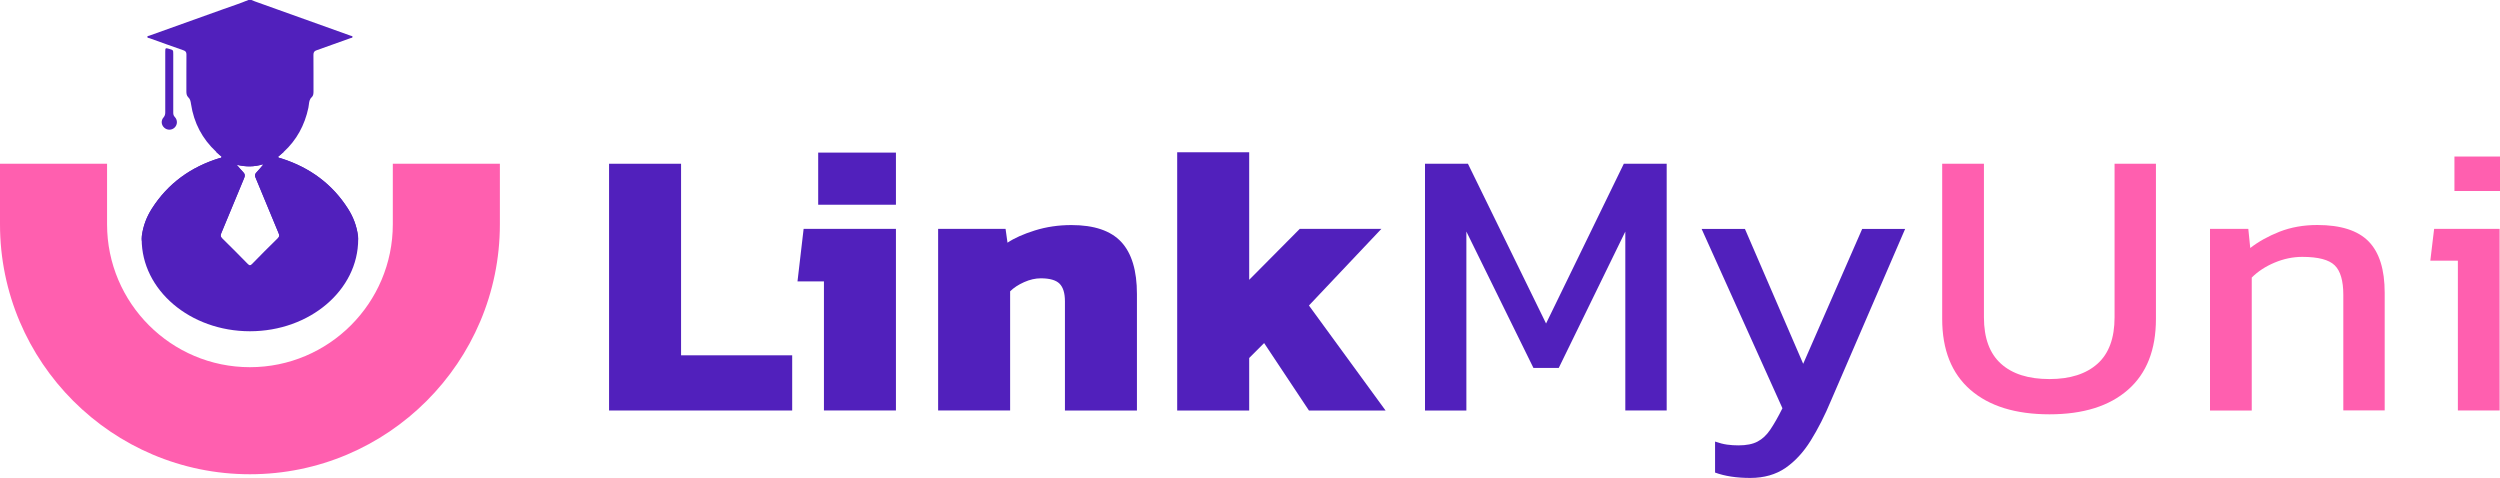<?xml version="1.0" encoding="utf-8"?>
<!-- Generator: Adobe Illustrator 27.0.0, SVG Export Plug-In . SVG Version: 6.00 Build 0)  -->
<svg version="1.1" id="Layer_1" xmlns="http://www.w3.org/2000/svg" xmlns:xlink="http://www.w3.org/1999/xlink" x="0px" y="0px"
	 width="400px" height="76.47px" viewBox="0 0 400 76.47" style="enable-background:new 0 0 400 76.47;" xml:space="preserve">
<style type="text/css">
	.st0{fill:#1F2329;}
	.st1{fill:#1A1A1A;}
	.st2{fill:#121314;}
	.st3{fill:url(#SVGID_1_);}
	.st4{fill:url(#SVGID_00000157280661418132446610000011985667156745930384_);}
	.st5{fill:url(#SVGID_00000158015013794956243280000009978438547900522416_);}
	.st6{fill:#F4CB00;}
	.st7{fill:url(#SVGID_00000053540601588960052630000004014959581131370928_);}
	.st8{fill:url(#SVGID_00000099626129590741908590000016927535770329940389_);}
	.st9{filter:url(#Adobe_OpacityMaskFilter);}
	.st10{filter:url(#Adobe_OpacityMaskFilter_00000117664299646463668570000002865517714238919345_);}
	.st11{fill:#FDFB73;}
	.st12{filter:url(#Adobe_OpacityMaskFilter_00000083790863030565293800000006596555456214390196_);}
	.st13{filter:url(#Adobe_OpacityMaskFilter_00000144296974041052958210000011565934775872026000_);}
	.st14{fill:#F9E550;}
	.st15{filter:url(#Adobe_OpacityMaskFilter_00000034796298810334670930000003208022747619960974_);}
	.st16{filter:url(#Adobe_OpacityMaskFilter_00000158714749627990663540000013276848297859169683_);}
	.st17{filter:url(#Adobe_OpacityMaskFilter_00000019636734844837153410000009561799889863126426_);}
	.st18{filter:url(#Adobe_OpacityMaskFilter_00000179625973840135257170000003893519495073643423_);}
	.st19{opacity:0.53;}
	.st20{fill:url(#SVGID_00000002379553760668051410000016835716419797240462_);}
	.st21{fill:url(#SVGID_00000158717890861141620380000005302797354527670404_);}
	.st22{fill:url(#SVGID_00000152946093021185434860000005828566258332361396_);}
	.st23{fill:url(#SVGID_00000112600167734532582650000014656873544143299488_);}
	.st24{fill:url(#SVGID_00000157308323954662028380000005531621110688081320_);}
	.st25{fill:url(#SVGID_00000016772569726311411500000015051364357972646584_);}
	.st26{fill:url(#SVGID_00000086665861178416758810000000809870617982392496_);}
	.st27{fill:url(#SVGID_00000130605059381922921280000007380440732913305476_);}
	.st28{fill:url(#SVGID_00000060017022102263170620000008498004960871902874_);}
	.st29{fill:url(#SVGID_00000065772745475428732710000005808436358983625645_);}
	.st30{fill:url(#SVGID_00000044868476132466335440000008118520952975964838_);}
	.st31{fill:url(#SVGID_00000144297449969859580590000015359827933396393631_);}
	.st32{fill:url(#SVGID_00000096741223961781913120000012428939286105579951_);}
	.st33{fill:url(#SVGID_00000142139860942294550140000004322544481319818670_);}
	.st34{fill:url(#SVGID_00000025403036397928162610000014489006383782216888_);}
	.st35{fill:url(#SVGID_00000085956236214028747240000005582349663762691245_);}
	.st36{fill:url(#SVGID_00000081646599721532151590000015357346790080951730_);}
	.st37{fill:url(#SVGID_00000070817478466974149200000007251936068155657344_);}
	.st38{fill:url(#SVGID_00000083768797151274407830000008847721226378670782_);}
	.st39{fill:url(#SVGID_00000034066163529983910410000015725114804473862334_);}
	.st40{fill:url(#SVGID_00000127019800457181247640000001325464774552755631_);}
	.st41{fill:url(#SVGID_00000136383696673857081410000016529285052079411603_);}
	.st42{fill:url(#SVGID_00000099659103859953493030000014320777524568120708_);}
	.st43{fill:url(#SVGID_00000109021608474932364380000002079411192129527968_);}
	.st44{fill:url(#SVGID_00000083768016284892830080000003593818951455582343_);}
	.st45{fill:url(#SVGID_00000170246534512390042750000008899491062097410978_);}
	.st46{clip-path:url(#SVGID_00000048479133312264625690000013753228367307674794_);}
	.st47{fill:url(#SVGID_00000122690023000110725580000010865257006816560036_);}
	.st48{fill:url(#SVGID_00000142891985408849574030000006885617579110990212_);}
	.st49{opacity:0.6;fill:#4D4D4D;}
	.st50{fill:#FF5FAF;}
	.st51{fill:#5120BC;}
	.st52{fill:#EBE7FF;}
	.st53{fill:url(#SVGID_00000181068452041039057550000003677803438551517328_);}
	.st54{fill:url(#SVGID_00000081643068751808328700000009775468762585504655_);}
	.st55{fill:url(#SVGID_00000064311459193730397480000009447300936968585137_);}
</style>
<g>
	<g>
		<g>
			<path class="st51" d="M97.45,65.68V26.2h11.52v30.65h17.78v8.83H97.45z"/>
			<path class="st51" d="M131.83,65.68V45.02h-4.23l0.98-8.4h14.77v29.05H131.83z M130.91,32.76v-8.34h12.44v8.34H130.91z"/>
			<path class="st51" d="M150.1,65.68V36.62h10.79l0.31,2.21c1.1-0.74,2.56-1.39,4.38-1.96c1.82-0.57,3.77-0.86,5.85-0.86
				c3.64,0,6.29,0.9,7.97,2.7c1.67,1.8,2.51,4.58,2.51,8.34v18.63h-11.52V48.21c0-1.31-0.29-2.25-0.86-2.82
				c-0.57-0.57-1.57-0.86-3-0.86c-0.86,0-1.75,0.2-2.67,0.61c-0.92,0.41-1.67,0.9-2.24,1.47v19.06H150.1z"/>
			<path class="st51" d="M188.35,65.68V24.36h11.52v20.41l8.09-8.15h13.06l-11.59,12.26l12.26,16.8h-12.26l-7.17-10.79l-2.39,2.39
				v8.4H188.35z"/>
			<path class="st51" d="M228,65.68V26.2h6.87l12.5,25.56l12.44-25.56h6.86v39.47h-6.62V37.05L249.4,58.87h-4.05l-10.73-21.82v28.63
				H228z"/>
			<path class="st51" d="M280.05,76.47c-2.21,0-4.09-0.29-5.64-0.86v-4.96c0.69,0.24,1.34,0.41,1.93,0.49
				c0.59,0.08,1.2,0.12,1.81,0.12c1.27,0,2.29-0.2,3.06-0.61c0.78-0.41,1.46-1.05,2.05-1.93c0.59-0.88,1.24-2.01,1.93-3.4
				l-12.93-28.69h6.93l9.32,21.58l9.44-21.58h6.87l-11.83,27.4c-1.02,2.45-2.12,4.61-3.28,6.47c-1.16,1.86-2.51,3.32-4.05,4.38
				C284.12,75.93,282.25,76.47,280.05,76.47z"/>
			<path class="st50" d="M327.92,66.29c-5.44,0-9.65-1.31-12.66-3.92c-3-2.62-4.51-6.39-4.51-11.34V26.2h6.68v24.58
				c0,3.31,0.91,5.78,2.73,7.42c1.82,1.64,4.4,2.45,7.75,2.45c3.31,0,5.87-0.82,7.69-2.45c1.82-1.63,2.73-4.11,2.73-7.42V26.2h6.62
				v24.82c0,4.95-1.49,8.73-4.47,11.34C337.5,64.98,333.31,66.29,327.92,66.29z"/>
			<path class="st50" d="M353.6,65.68V36.62h6.13l0.31,3.06c1.31-1.02,2.87-1.89,4.69-2.61c1.82-0.71,3.83-1.07,6.04-1.07
				c3.76,0,6.5,0.88,8.21,2.63c1.72,1.76,2.57,4.5,2.57,8.21v18.82h-6.62V47.17c0-2.25-0.46-3.82-1.38-4.72
				c-0.92-0.9-2.65-1.35-5.18-1.35c-1.51,0-2.99,0.31-4.44,0.92c-1.45,0.61-2.67,1.41-3.65,2.39v21.27H353.6z"/>
			<path class="st50" d="M393.26,65.68V41.71h-4.41l0.61-5.09h10.48v29.05H393.26z M392.71,30.56v-5.52H400v5.52H392.71z"/>
		</g>
	</g>
	<g>
		<path class="st50" d="M62.85,26.2v9.69c0,12.61-10.26,22.86-22.86,22.86c-12.61,0-22.86-10.26-22.86-22.86V26.2H0v9.69
			c0,22.05,17.94,39.99,39.99,39.99c22.05,0,39.99-17.94,39.99-39.99V26.2H62.85z"/>
		<g>
			<path class="st51" d="M57.29,37.74c0-0.01,0-0.02-0.01-0.03c0,0.04,0.01,0.07,0.01,0.11C57.28,37.8,57.29,37.77,57.29,37.74z"/>
			<path class="st51" d="M22.69,37.74c0,0.03,0,0.05,0,0.08c0-0.04,0.01-0.08,0.01-0.11C22.7,37.73,22.69,37.73,22.69,37.74z"/>
			<path class="st51" d="M26.29,20.44c0.48,0.43,1.21,0.41,1.66-0.04c0.46-0.46,0.48-1.19,0.02-1.68c-0.19-0.2-0.25-0.4-0.25-0.67
				c0.01-1.58,0-3.16,0-4.75c0-1.54,0-3.08,0-4.62c0-0.67,0-0.67-0.62-0.85c-0.64-0.19-0.66-0.18-0.66,0.48c0,3.22,0,6.44,0,9.66
				c0,0.3-0.05,0.55-0.26,0.8C25.72,19.27,25.79,20,26.29,20.44z"/>
			<path class="st51" d="M23.69,39.99c1.07,0.74,2.28,1.13,3.52,1.44c2.59,0.65,5.22,0.95,7.88,1.11c0.52,0.03,1.05,0.09,1.57,0.13
				c2.22,0,4.44,0,6.65,0c0.98-0.07,1.96-0.13,2.94-0.22c2.9-0.28,5.79-0.6,8.53-1.66c0.53-0.2,1.03-0.47,1.5-0.79
				c0.77-0.53,1.1-1.22,1-2.16c0-0.04-0.01-0.07-0.01-0.11c-0.21-1.58-0.76-3.02-1.61-4.35c-2.52-3.95-6.09-6.54-10.51-7.98
				c-0.12-0.04-0.24-0.06-0.36-0.11c-0.1-0.04-0.25-0.02-0.28-0.15c-0.03-0.13,0.12-0.17,0.2-0.24c0.24-0.19,0.47-0.4,0.69-0.6
				c-1.71-0.48-3.53-0.75-5.42-0.75c-1.89,0-3.71,0.27-5.42,0.74c0.2,0.19,0.4,0.38,0.62,0.56c0.1,0.08,0.29,0.13,0.26,0.29
				c-0.03,0.15-0.22,0.13-0.35,0.17c-4.55,1.41-8.21,4.02-10.79,8.06c-0.85,1.33-1.4,2.77-1.61,4.35c0,0.04-0.01,0.08-0.01,0.11
				C22.59,38.77,22.92,39.46,23.69,39.99z M35.39,37.34c1.23-2.94,2.44-5.9,3.67-8.84c0.16-0.38,0.16-0.65-0.15-0.96
				c-0.37-0.36-0.69-0.78-1.04-1.18c1.41,0.35,2.79,0.36,4.17-0.07c0.01,0.03,0.02,0.06,0.04,0.1c-0.35,0.4-0.68,0.82-1.06,1.21
				c-0.25,0.26-0.27,0.49-0.13,0.82c1.24,2.97,2.46,5.95,3.7,8.92c0.15,0.35,0.11,0.56-0.16,0.83c-1.38,1.35-2.74,2.72-4.08,4.09
				c-0.26,0.27-0.42,0.29-0.7,0.01c-1.35-1.38-2.71-2.74-4.08-4.09C35.29,37.9,35.24,37.69,35.39,37.34z"/>
			<path class="st51" d="M57.29,37.83c0-0.04-0.01-0.07-0.01-0.11c-0.21-1.58-0.76-3.02-1.61-4.35c-2.52-3.95-6.09-6.54-10.51-7.98
				c-0.12-0.04-0.24-0.06-0.36-0.11c-0.1-0.04-0.25-0.02-0.28-0.15c-0.03-0.13,0.12-0.17,0.2-0.24c0.24-0.19,0.47-0.4,0.69-0.6
				c2.05-1.89,3.34-4.26,3.93-7.04c0.04-0.18,0.06-0.36,0.08-0.53c0.05-0.43,0.1-0.84,0.45-1.16c0.26-0.23,0.29-0.58,0.29-0.93
				c-0.01-1.96,0.01-3.91-0.01-5.87c0-0.4,0.13-0.59,0.51-0.72c1.81-0.63,3.6-1.28,5.4-1.93c0.13-0.05,0.36-0.04,0.35-0.22
				c-0.01-0.14-0.21-0.14-0.34-0.19c-5.1-1.83-10.2-3.65-15.3-5.48C40.59,0.16,40.42,0.08,40.24,0c-0.17,0-0.33,0-0.5,0
				c-1.32,0.55-2.68,0.99-4.02,1.47c-3.94,1.42-7.88,2.82-11.81,4.23c-0.13,0.05-0.34,0.05-0.34,0.19
				c-0.01,0.19,0.22,0.18,0.35,0.22c1.81,0.65,3.62,1.31,5.44,1.94c0.35,0.12,0.47,0.3,0.47,0.66c-0.02,1.97,0,3.94-0.01,5.91
				c0,0.35,0.04,0.69,0.29,0.93c0.33,0.3,0.39,0.68,0.45,1.08c0.46,3.05,1.81,5.59,4.02,7.65c0.2,0.19,0.4,0.38,0.62,0.56
				c0.1,0.08,0.29,0.13,0.26,0.29c-0.03,0.15-0.22,0.13-0.35,0.17c-4.55,1.41-8.21,4.02-10.79,8.06c-0.85,1.33-1.4,2.77-1.61,4.35
				c0,0.04-0.01,0.08-0.01,0.11c-0.01,0.15-0.03,0.29-0.03,0.44C22.66,46.4,30.42,53,39.99,53c9.57,0,17.32-6.59,17.32-14.72
				C57.31,38.12,57.29,37.98,57.29,37.83z M44.42,38.16c-1.38,1.35-2.74,2.72-4.08,4.09c-0.26,0.27-0.42,0.29-0.7,0.01
				c-1.35-1.38-2.71-2.74-4.08-4.09c-0.27-0.27-0.32-0.48-0.17-0.83c1.23-2.94,2.44-5.9,3.67-8.84c0.16-0.38,0.16-0.65-0.15-0.96
				c-0.37-0.36-0.69-0.78-1.04-1.18c1.41,0.35,2.79,0.36,4.17-0.07c0.01,0.03,0.02,0.06,0.04,0.1c-0.35,0.4-0.68,0.82-1.06,1.21
				c-0.25,0.26-0.27,0.49-0.13,0.82c1.24,2.97,2.46,5.95,3.7,8.92C44.73,37.68,44.7,37.89,44.42,38.16z"/>
		</g>
	</g>
</g>
</svg>

